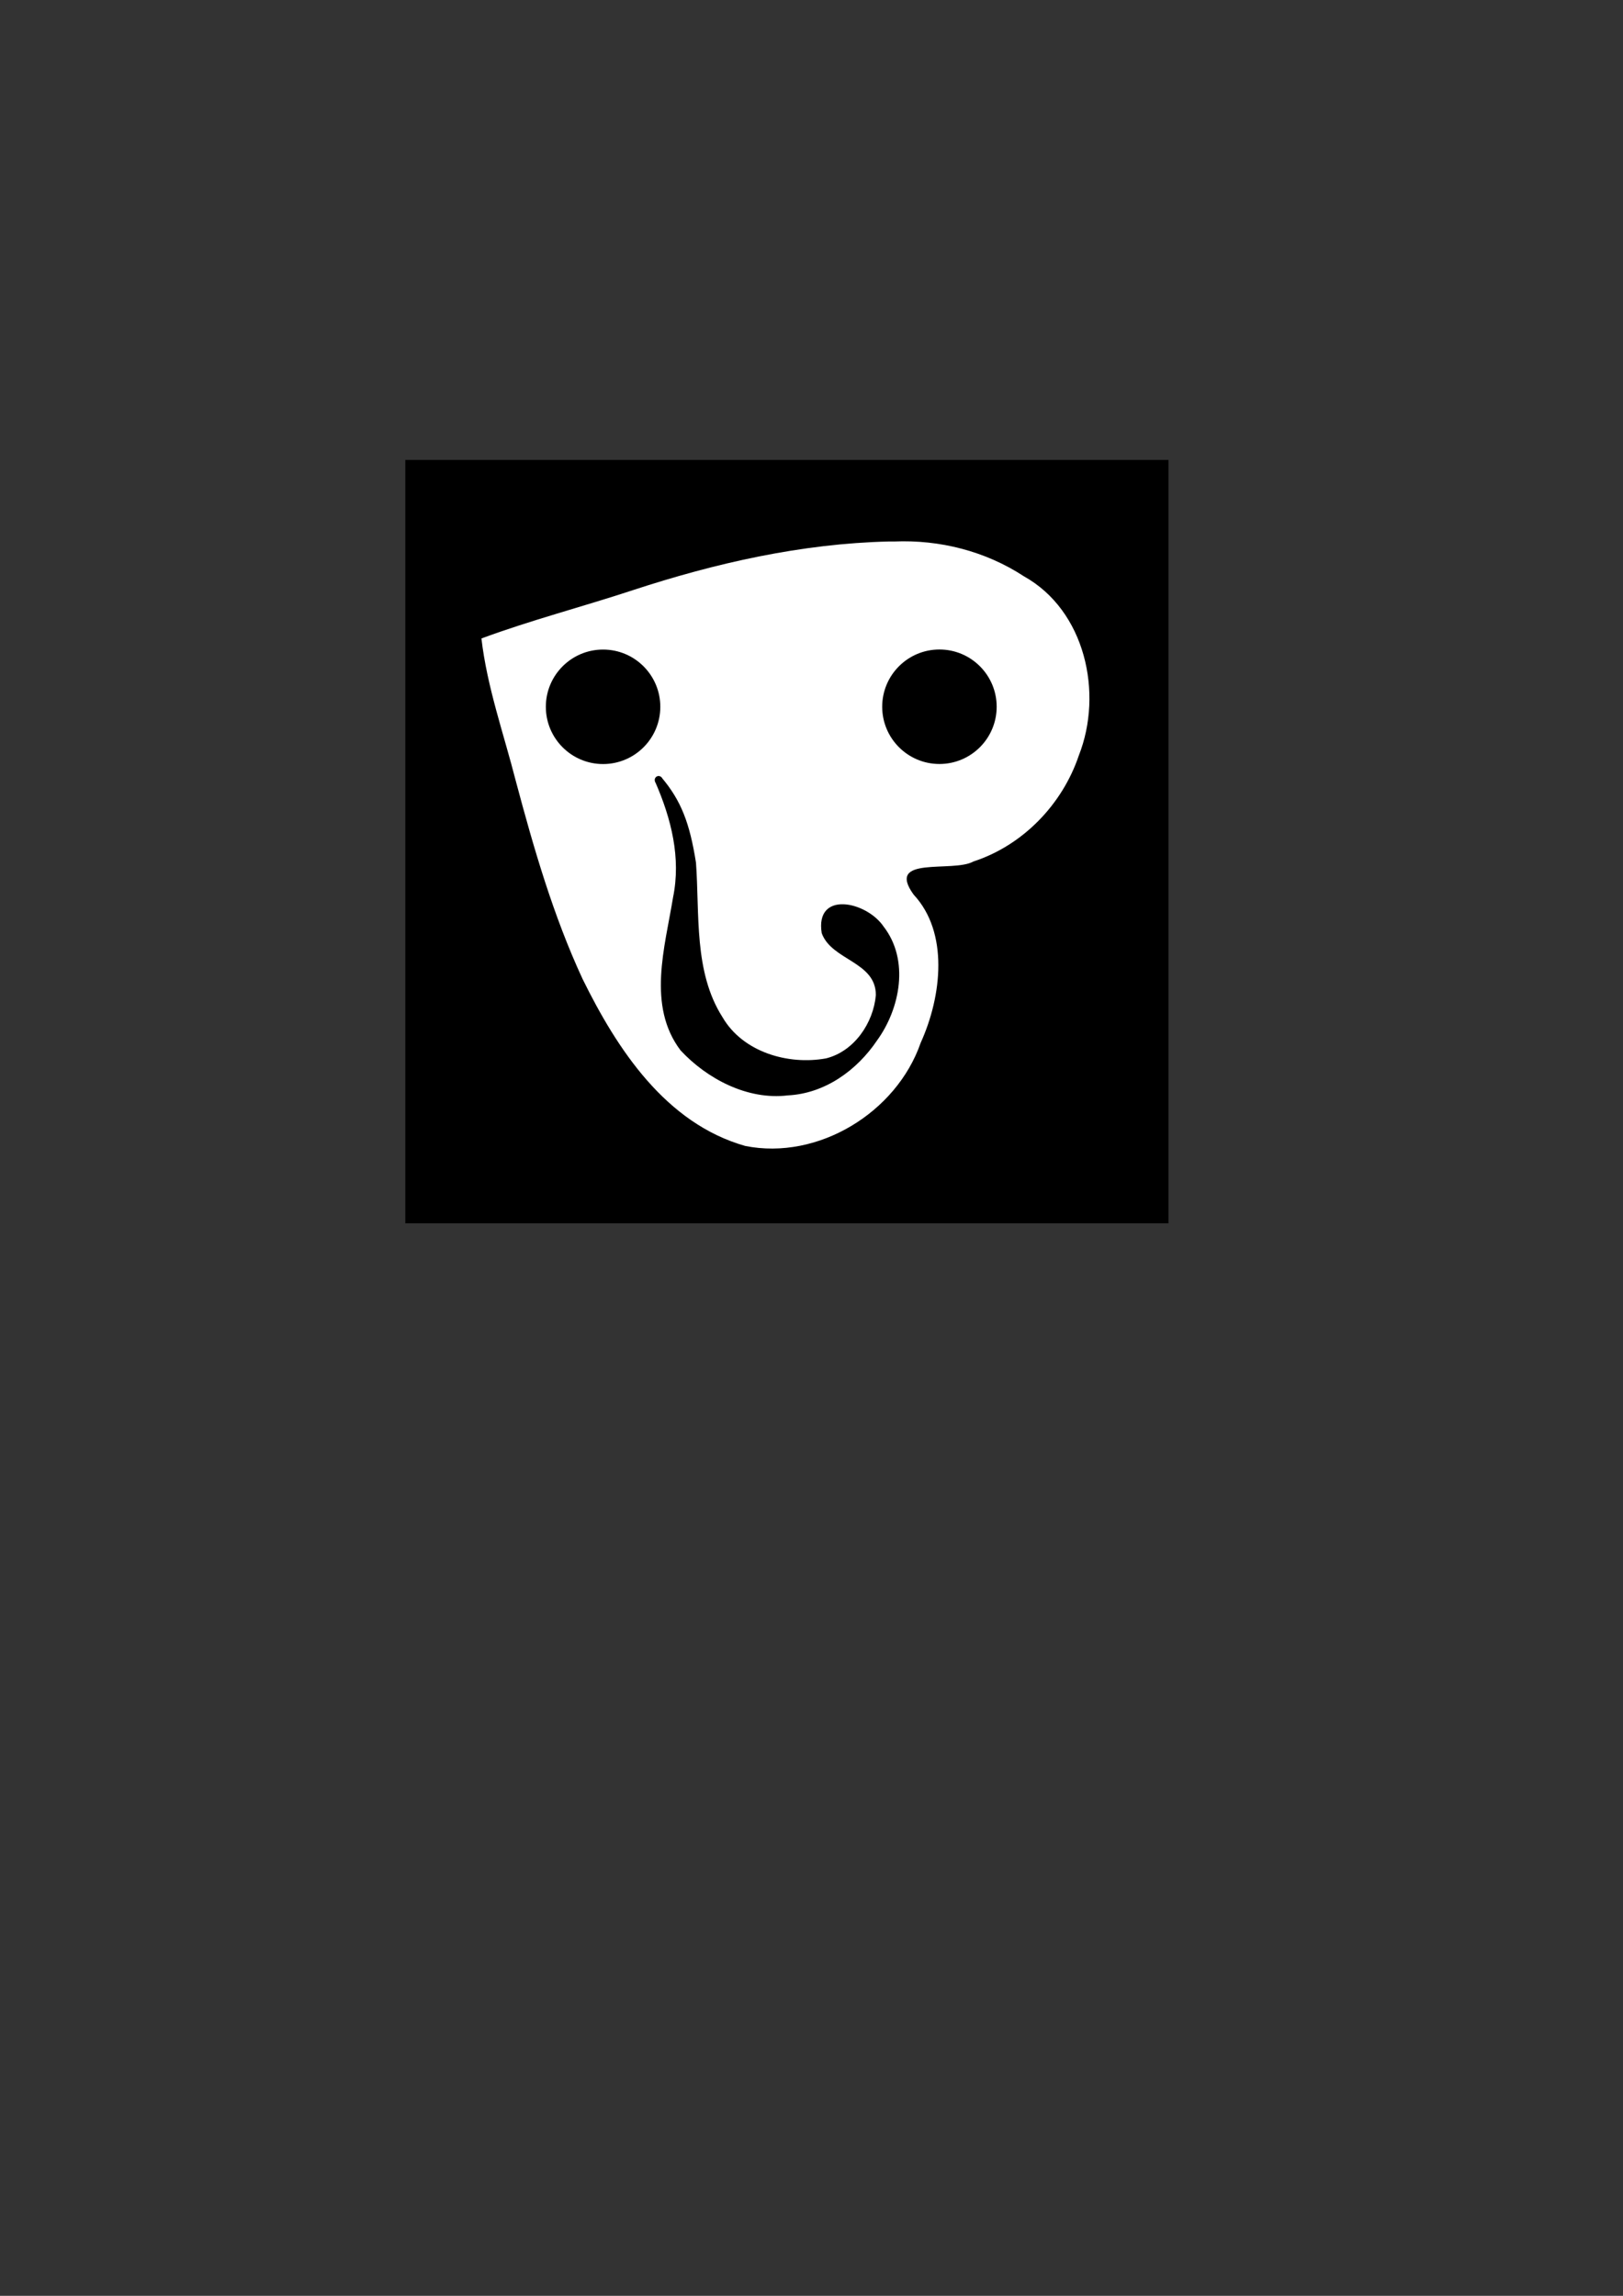 <?xml version="1.0" encoding="UTF-8" standalone="no"?>
<!-- Created with Inkscape (http://www.inkscape.org/) -->

<svg
   xmlns:dc="http://purl.org/dc/elements/1.1/"
   xmlns:cc="http://creativecommons.org/ns#"
   xmlns:rdf="http://www.w3.org/1999/02/22-rdf-syntax-ns#"
   xmlns:svg="http://www.w3.org/2000/svg"
   xmlns="http://www.w3.org/2000/svg"
   xmlns:sodipodi="http://sodipodi.sourceforge.net/DTD/sodipodi-0.dtd"
   xmlns:inkscape="http://www.inkscape.org/namespaces/inkscape"
   width="210mm"
   height="297mm"
   viewBox="0 0 744.094 1052.362"
   id="svg2"
   version="1.1"
   inkscape:version="0.91 r13725"
   sodipodi:docname="black-white.svg">
  <rect x="0" y="0" width="744.094" height="1052.362" fill="#333333" stroke="none"/>
  <defs
     id="defs4" />
  <sodipodi:namedview
     id="base"
     pagecolor="#ffffff"
     bordercolor="#666666"
     borderopacity="1.0"
     inkscape:pageopacity="0.0"
     inkscape:pageshadow="2"
     inkscape:zoom="1.8101934"
     inkscape:cx="245.61291"
     inkscape:cy="666.57709"
     inkscape:document-units="px"
     inkscape:current-layer="layer1"
     showgrid="true"
     inkscape:window-width="1600"
     inkscape:window-height="837"
     inkscape:window-x="-4"
     inkscape:window-y="-4"
     inkscape:window-maximized="1"
     showguides="false">
    <inkscape:grid
       type="xygrid"
       id="grid3351" />
  </sodipodi:namedview>
  <g
     inkscape:label="Layer 1"
     inkscape:groupmode="layer"
     id="layer1">
    <a
       id="a4142"
       transform="matrix(0.957,0,0,1.002,21.331,-5.263)"
       style="fill:#000000"
       inkscape:export-xdpi="411.42856"
       inkscape:export-ydpi="411.42856">
      <rect
         y="215.66"
         x="171.892"
         height="349.219"
         width="365.592"
         id="rect4158"
         style="fill:#000000;fill-opacity:1;stroke:#0073a3;stroke-width:0;stroke-miterlimit:4;stroke-dasharray:none;stroke-opacity:1" />
    </a>
    <g
       id="g4153"
       style="fill:#000000;fill-opacity:1"
       inkscape:export-xdpi="411.42856"
       inkscape:export-ydpi="411.42856">
      <rect
         y="297.675"
         x="242.969"
         height="59.375"
         width="65.625"
         id="rect4134"
         style="fill:#000000;stroke:#008000;fill-opacity:1" />
      <rect
         y="296.112"
         x="392.969"
         height="59.375"
         width="65.625"
         id="rect4134-6"
         style="fill:#000000;stroke:#008000;fill-opacity:1" />
      <path
         inkscape:connector-curvature="0"
         id="path4151"
         d="m 284.375,394.55 c 0.26,1.042 0.605,2.066 0.781,3.125 0.154,0.924 0,2.157 0,3.125 0,2.865 0,5.729 0,8.594 0,1.042 -0.204,2.104 0,3.125 0.162,0.808 0.646,1.531 0.781,2.344 0.128,0.771 0,1.562 0,2.344 0,1.302 0,2.604 0,3.906 0,1.562 0,3.125 0,4.688 0,0.521 0,1.042 0,1.562 0,0.521 -0.233,1.097 0,1.562 0.116,0.233 0.597,-0.184 0.781,0 0.184,0.184 -0.116,0.548 0,0.781 0.165,0.329 0.521,0.521 0.781,0.781 0.26,0.521 0.565,1.022 0.781,1.562 0.612,1.529 0.826,3.214 1.562,4.688 0.165,0.329 0.521,0.521 0.781,0.781 0.521,0.521 1.154,0.95 1.562,1.562 0.646,0.969 0.916,2.156 1.562,3.125 0.409,0.613 1.184,0.931 1.562,1.562 0.424,0.706 0.413,1.607 0.781,2.344 0.165,0.329 0.617,0.452 0.781,0.781 0.248,0.497 -0.216,3.259 0,3.906 0.116,0.349 0.665,0.432 0.781,0.781 0.165,0.494 -0.165,1.068 0,1.562 0.116,0.349 0.665,0.432 0.781,0.781 0.329,0.988 -0.253,2.114 0,3.125 0.141,0.565 0.667,0.992 0.781,1.562 0.153,0.766 -0.189,1.586 0,2.344 0.089,0.357 0.617,0.452 0.781,0.781 0.242,0.484 -0.231,2.894 0,3.125 0.184,0.184 0.665,-0.233 0.781,0 0.466,0.932 -0.329,2.137 0,3.125 0.116,0.349 0.617,0.452 0.781,0.781 0.155,0.31 -0.16,2.184 0,2.344 0.184,0.184 0.548,-0.116 0.781,0 0.329,0.165 0.521,0.521 0.781,0.781 0.26,0.26 0.577,0.475 0.781,0.781 0.323,0.485 0.458,1.078 0.781,1.562 0.204,0.306 0.577,0.475 0.781,0.781 0.323,0.485 0.369,1.151 0.781,1.562 0.412,0.412 1.151,0.369 1.562,0.781 0.226,0.226 -0.24,2.765 0,3.125 0.409,0.613 1.233,0.904 1.562,1.562 0.466,0.932 -0.466,2.193 0,3.125 0.116,0.233 0.548,-0.116 0.781,0 0.329,0.165 0.577,0.475 0.781,0.781 0.323,0.485 0.597,1.01 0.781,1.562 0.165,0.494 -0.368,1.194 0,1.562 0.184,0.184 0.597,-0.184 0.781,0 0.05,0.05 1.465,2.979 1.562,3.125 0.204,0.306 0.521,0.521 0.781,0.781 0.26,0.26 0.452,0.617 0.781,0.781 0.233,0.116 0.597,-0.184 0.781,0 0.184,0.184 -0.116,0.548 0,0.781 1.626,3.251 -0.054,-0.835 1.562,0.781 0.184,0.184 -0.184,0.597 0,0.781 0.368,0.368 1.097,-0.233 1.562,0 1.562,0.781 0,1.562 2.344,2.344 0.988,0.329 2.137,-0.329 3.125,0 0.699,0.233 0.879,1.289 1.562,1.562 0.725,0.29 1.573,-0.128 2.344,0 5.92,0.987 0.318,0.159 3.125,1.562 0.737,0.368 1.607,0.413 2.344,0.781 0.659,0.329 0.95,1.154 1.562,1.562 1.796,1.198 2.11,0.365 3.906,1.562 1.667,1.111 0.208,1.875 3.125,3.125 0.957,0.41 2.104,-0.204 3.125,0 0.361,0.072 0.424,0.692 0.781,0.781 0.758,0.189 1.562,0 2.344,0 0.26,0 0.548,-0.116 0.781,0 0.329,0.165 0.475,0.577 0.781,0.781 0.485,0.323 1.042,0.521 1.562,0.781 0.521,0.26 1.01,0.597 1.562,0.781 1.019,0.34 2.066,0.605 3.125,0.781 2.604,0.434 0.651,-0.651 3.906,0 0.571,0.114 0.998,0.64 1.562,0.781 0.505,0.126 1.042,0 1.562,0 0.521,0 1.042,0 1.562,0 1.562,0 3.125,0 4.688,0 1.562,0 3.125,0 4.688,0 0.521,0 1.042,0 1.562,0 0.26,0 0.534,0.082 0.781,0 0.552,-0.184 1.042,-0.521 1.562,-0.781 0.521,-0.26 1.108,-0.417 1.562,-0.781 0.863,-0.69 1.481,-1.654 2.344,-2.344 0.455,-0.364 1.151,-0.369 1.562,-0.781 0.184,-0.184 -0.184,-0.597 0,-0.781 0.412,-0.412 1.078,-0.458 1.562,-0.781 0.306,-0.204 0.465,-0.592 0.781,-0.781 1.619,-0.971 2.882,-0.978 3.906,-2.344 0.521,-0.781 1.042,-1.562 1.562,-2.344 0,-0.521 -0.233,-1.097 0,-1.562 0.329,-0.659 1.154,-0.95 1.562,-1.562 0.144,-0.217 -0.184,-0.597 0,-0.781 0.184,-0.184 0.548,0.116 0.781,0 0.692,-0.346 1.633,-1.87 2.344,-2.344 0.146,-0.097 3.075,-1.512 3.125,-1.562 0.412,-0.412 0.521,-1.042 0.781,-1.562 0.781,-0.781 1.495,-1.636 2.344,-2.344 0.549,-0.458 2.504,-1.412 3.125,-2.344 0.323,-0.485 0.458,-1.078 0.781,-1.562 0.953,-1.429 0.996,-0.078 1.562,-2.344 0.413,-1.65 -0.694,-1.65 0.781,-3.125 0.184,-0.184 0.597,0.184 0.781,0 0.184,-0.184 -0.082,-0.534 0,-0.781 0.184,-0.552 0.482,-1.063 0.781,-1.562 0.483,-0.805 0.999,-1.593 1.562,-2.344 0.221,-0.295 0.617,-0.452 0.781,-0.781 0.864,-1.727 0.781,-1.793 0.781,-3.125 0,-0.26 0,-0.521 0,-0.781 0,-0.26 -0.184,-0.597 0,-0.781 0.184,-0.184 0.637,0.217 0.781,0 0.457,-0.685 0.413,-1.607 0.781,-2.344 0.165,-0.329 0.692,-0.424 0.781,-0.781 0.189,-0.758 -0.247,-1.603 0,-2.344 0.082,-0.247 0.597,0.184 0.781,0 0.253,-0.253 -0.248,-3.41 0,-3.906 0.165,-0.329 0.644,-0.439 0.781,-0.781 1.94,-1.294 0.28,-3.185 0.781,-4.688 0.116,-0.349 0.577,-0.475 0.781,-0.781 0.323,-0.485 0.521,-1.042 0.781,-1.562 0.26,-0.521 0.597,-1.01 0.781,-1.562 0.082,-0.247 0,-0.521 0,-0.781 0,-0.521 0,-1.042 0,-1.562 0,-1.302 0,-2.604 0,-3.906 0,-0.521 -0.233,-1.097 0,-1.562 0.116,-0.233 0.665,0.233 0.781,0 0.166,-0.332 0,-3.252 0,-3.906 0,-0.513 0.092,-2.941 0,-3.125 -0.116,-0.233 -0.597,0.184 -0.781,0 -0.184,-0.184 0.116,-0.548 0,-0.781 -0.165,-0.329 -0.617,-0.452 -0.781,-0.781 -0.116,-0.233 0.184,-0.597 0,-0.781 -0.412,-0.412 -1.151,-0.369 -1.562,-0.781 -0.412,-0.412 -0.432,-1.097 -0.781,-1.562 -0.442,-0.589 -1.042,-1.042 -1.562,-1.562 -0.781,-0.781 -1.481,-1.654 -2.344,-2.344 -0.793,-0.634 -1.846,-0.567 -2.344,-1.562 -0.368,-0.737 -0.324,-1.659 -0.781,-2.344 -0.613,-0.919 -1.562,-1.562 -2.344,-2.344 -0.781,-0.781 -1.481,-1.654 -2.344,-2.344 -0.455,-0.364 -1.042,-0.521 -1.562,-0.781 -0.781,-0.521 -1.611,-0.976 -2.344,-1.562 -0.863,-0.69 -1.424,-1.731 -2.344,-2.344 -0.485,-0.323 -1.042,-0.521 -1.562,-0.781 -0.521,-0.26 -1.01,-0.597 -1.562,-0.781 -0.247,-0.082 -0.548,0.116 -0.781,0 -0.329,-0.165 -0.452,-0.617 -0.781,-0.781 -0.233,-0.116 -0.534,0.082 -0.781,0 -0.552,-0.184 -0.998,-0.64 -1.562,-0.781 -0.594,-0.149 -3.252,0 -3.906,0 -2.083,0 -4.167,0 -6.25,0 -1.562,0 -3.125,0 -4.688,0 -1.504,0 -3.474,-0.432 -4.688,0.781 -1.756,1.756 -1.497,2.569 -2.344,4.688 -0.216,0.541 -0.667,0.992 -0.781,1.562 -0.153,0.766 0,1.562 0,2.344 0,1.562 0,3.125 0,4.688 0,0.45 -0.142,3.622 0,3.906 0.165,0.329 0.56,0.487 0.781,0.781 0.563,0.751 1.143,1.504 1.562,2.344 0.368,0.737 0.413,1.607 0.781,2.344 0.42,0.84 1.266,1.453 1.562,2.344 0.247,0.741 -0.29,1.618 0,2.344 0.219,0.547 3.461,3.35 3.906,3.906 0.587,0.733 0.999,1.593 1.562,2.344 0.221,0.295 0.577,0.475 0.781,0.781 0.323,0.485 0.597,1.01 0.781,1.562 0.082,0.247 -0.184,0.597 0,0.781 0.184,0.184 0.548,-0.116 0.781,0 1.778,1.778 -0.162,0.206 1.562,0.781 1.105,0.368 2.044,1.13 3.125,1.562 7.178,2.871 -0.244,-0.684 3.125,1.562 0.485,0.323 1.151,0.369 1.562,0.781 0.412,0.412 0.432,1.097 0.781,1.562 0.442,0.589 1.042,1.042 1.562,1.562 0.26,0.26 0.665,0.432 0.781,0.781 0.247,0.741 0,1.562 0,2.344 0,1.823 0,3.646 0,5.469 0,0.26 0,0.521 0,0.781 0,0.26 0.184,0.597 0,0.781 -0.184,0.184 -0.534,-0.082 -0.781,0 -0.552,0.184 -1.097,0.432 -1.562,0.781 -0.589,0.442 -1.042,1.042 -1.562,1.562 -0.781,0.26 -1.638,0.358 -2.344,0.781 -2.175,1.305 -1.075,1.433 -2.344,3.125 -0.442,0.589 -1.042,1.042 -1.562,1.562 -0.26,0.26 -0.475,0.577 -0.781,0.781 -0.485,0.323 -1.078,0.458 -1.562,0.781 -1.548,-0.078 -0.369,1.151 -0.781,1.562 -0.031,0.031 -2.838,0 -3.125,0 -1.302,0 -2.604,0 -3.906,0 -0.781,0 -1.578,0.153 -2.344,0 -0.571,-0.114 -1.057,-0.492 -1.562,-0.781 -1.318,-0.753 -2.548,-1.665 -3.906,-2.344 -0.737,-0.368 -1.562,-0.521 -2.344,-0.781 -0.781,-0.521 -1.539,-1.079 -2.344,-1.562 -2.202,-1.321 -1.589,-0.53 -4.688,-1.562 -0.552,-0.184 -0.998,-0.64 -1.562,-0.781 -0.688,-0.172 -4.225,0.231 -4.688,0 -3.251,-1.626 0.835,0.054 -0.781,-1.562 -0.368,-0.368 -1.097,0.233 -1.562,0 -1.423,-0.711 -0.458,-0.593 -0.781,-1.562 -0.184,-0.552 -0.565,-1.022 -0.781,-1.562 -0.306,-0.765 -0.475,-1.579 -0.781,-2.344 -0.631,-1.577 -0.569,-1.35 -1.562,-2.344 -0.26,-0.26 -0.617,-0.452 -0.781,-0.781 -0.207,-0.413 0.095,-2.744 0,-3.125 -0.141,-0.565 -0.64,-0.998 -0.781,-1.562 -0.126,-0.505 0,-1.042 0,-1.562 0,-0.904 0.174,-3.209 0,-3.906 -0.141,-0.565 -0.521,-1.042 -0.781,-1.562 -0.769,-1.539 -1.705,-3.091 -2.344,-4.688 -0.612,-1.529 -0.914,-3.174 -1.562,-4.688 -0.918,-2.141 -2.388,-4.04 -3.125,-6.25 -0.165,-0.494 0.165,-1.068 0,-1.562 -0.116,-0.349 -0.665,-0.432 -0.781,-0.781 -0.165,-0.494 0,-1.042 0,-1.562 0,-1.562 0,-3.125 0,-4.688 0,-0.781 0,-1.562 0,-2.344 0,-0.26 0.082,-0.534 0,-0.781 -0.184,-0.552 -0.64,-0.998 -0.781,-1.562 -0.149,-0.594 0,-3.252 0,-3.906 0,-0.309 0.167,-3.573 0,-3.906 -0.165,-0.329 -0.617,-0.452 -0.781,-0.781 -0.116,-0.233 0.082,-0.534 0,-0.781 -1.348,-4.045 -0.48,1.809 -1.562,-4.688 -0.035,-0.211 0.154,-2.818 0,-3.125 -0.329,-0.659 -1.233,-0.904 -1.562,-1.562 -0.116,-0.233 0,-0.521 0,-0.781 0,-0.781 0,-1.562 0,-2.344 0,-2.604 0,-5.208 0,-7.812 0,-0.45 0.142,-3.622 0,-3.906 -0.165,-0.329 -0.665,-0.432 -0.781,-0.781 -0.234,-0.703 0.234,-1.641 0,-2.344 -0.184,-0.552 -0.521,-1.042 -0.781,-1.562 -0.26,-0.521 -0.369,-1.151 -0.781,-1.562 -0.412,-0.412 -1.151,-0.369 -1.562,-0.781 -0.412,-0.412 -0.369,-1.151 -0.781,-1.562 -0.664,-0.664 -1.562,-1.042 -2.344,-1.562 -0.781,-1.042 -1.496,-2.136 -2.344,-3.125 -0.195,-0.227 -4.654,-4.62 -4.688,-4.688 -0.594,-1.188 -0.593,-2.592 -0.781,-3.906 -0.074,-0.516 0.233,-1.097 0,-1.562 -0.329,-0.659 -1.184,-0.931 -1.562,-1.562 -0.564,-0.94 -1.307,-4.703 -1.562,-5.469 -0.184,-0.552 -0.521,-1.042 -0.781,-1.562 -0.26,-0.521 -0.432,-1.097 -0.781,-1.562 -0.442,-0.589 -1.121,-0.973 -1.562,-1.562 -3.667,-4.89 5.711,4.149 -3.906,-5.469 -0.539,-0.539 -3.499,-1.461 -3.906,-1.562 -0.253,-0.063 -0.529,0.063 -0.781,0 -0.799,-0.2 -1.529,-0.665 -2.344,-0.781 -1.117,-0.16 -4.905,0 -6.25,0 -1.877,0 -8.632,-0.362 -10.156,0.781 -1.334,1 -2.169,2.54 -3.125,3.906 -0.791,1.13 -2.935,4.354 -3.125,6.25 -0.241,2.406 0,6.657 0,9.375 0,2.344 0,4.688 0,7.031 0,0.781 -0.128,1.573 0,2.344 0.177,1.059 0.486,2.093 0.781,3.125 0.226,0.792 0.358,1.638 0.781,2.344 0.379,0.632 1.121,0.973 1.562,1.562 0.349,0.466 0.521,1.042 0.781,1.562 0.26,0.521 0.597,1.01 0.781,1.562 0.34,1.019 0.571,2.072 0.781,3.125 0.165,0.825 -0.238,3.49 0,3.906 0.932,1.63 2.083,3.125 3.125,4.688 z"
         style="fill:#000000;fill-rule:evenodd;stroke:#000000;stroke-width:1px;stroke-linecap:butt;stroke-linejoin:miter;stroke-opacity:1;fill-opacity:1" />
    </g>
    <path
       style="fill:#ffffff;fill-opacity:1;stroke:#ffffff;stroke-width:0;stroke-miterlimit:4;stroke-dasharray:none;stroke-opacity:1"
       d="m 407.526,248.21 c -40.012,0.947 -79.468,9.877 -117.379,22.314 -23.064,7.609 -46.665,13.708 -69.428,22.137 2.585,22.302 10.23,43.68 15.768,65.365 8.22,30.835 17.152,61.709 30.608,90.731 15.845,32.184 38.085,66.179 74.585,76.535 33.395,6.661 69.322,-15.306 80.411,-47.261 9.793,-21.608 12.91,-50.669 -3.222,-67.952 -13.109,-18.124 18.001,-9.914 27.436,-15.195 22.606,-7.373 40.735,-26.12 48.303,-48.588 11.28,-28.63 2.935,-66.453 -25.184,-82.131 -17.6,-11.518 -38.556,-16.83 -59.512,-15.949 l -2.386,-0.007 0,0 z m -127.678,61.512 c 26.303,-0.043 13.299,42.866 -8.587,28.092 -12.543,-7.764 -6.165,-28.667 8.587,-28.092 z m 152.5,1.43 c 26.302,-0.043 13.299,42.864 -8.587,28.09 -12.543,-7.763 -6.164,-28.665 8.587,-28.09 z M 303.153,356.202 c 9.155,10.774 13.069,21.144 15.932,39.235 1.713,23.534 -1.077,50.019 12.123,70.768 9.298,16.067 30.081,22.122 47.521,18.939 12.944,-3.229 21.72,-16.279 22.824,-29.03 0.006,-15.419 -20.3,-15.818 -24.823,-28.375 -3.135,-19.613 20.472,-14.679 28.375,-3.016 11.942,15.419 7.549,37.579 -2.929,52.089 -9.301,13.838 -23.977,24.448 -41.018,25.301 -18.416,2.232 -37.003,-7.572 -49.158,-20.655 -15.434,-20.431 -7.171,-47.2 -3.445,-70.026 3.755,-18.197 -0.825,-36.182 -8.113,-52.902 -0.19,-0.868 1.78,-2.41 2.711,-2.327 z"
       id="rect3351"
       inkscape:connector-curvature="0"
       sodipodi:nodetypes="cccccccccccccccccccccccccccccccccc"
       inkscape:export-xdpi="411.42856"
       inkscape:export-ydpi="411.42856" />
    <ellipse
       style="fill:#000000;fill-opacity:1;stroke:#ffffff;stroke-width:0;stroke-opacity:1;opacity:1;stroke-miterlimit:4;stroke-dasharray:none"
       id="path4160-3"
       cx="278.976"
       cy="321.501"
       r="27.196"
       inkscape:export-xdpi="411.42856"
       inkscape:export-ydpi="411.42856" />
    <ellipse
       style="fill:#000000;fill-opacity:1;stroke:#ffffff;stroke-width:0;stroke-opacity:1;stroke-miterlimit:4;stroke-dasharray:none"
       id="path4160-3-4"
       cx="430.893"
       cy="324.263"
       r="27.196"
       inkscape:export-xdpi="411.42856"
       inkscape:export-ydpi="411.42856" />
    <ellipse
       style="fill:#000000;fill-opacity:1"
       id="path3357"
       cx="301.943"
       cy="357.54"
       rx="1.777"
       ry="1.833"
       inkscape:export-xdpi="411.42856"
       inkscape:export-ydpi="411.42856" />
    <circle
       style="fill:#000000;fill-opacity:1"
       id="path3344"
       cx="276.49"
       cy="323.987"
       r="26.24" />
    <circle
       style="fill:#000000;fill-opacity:1"
       id="path3344-8"
       cx="430.893"
       cy="324.263"
       r="20.716" />
    <circle
       style="fill:#000000;fill-opacity:1"
       id="path3344-9"
       cx="430.701"
       cy="323.959"
       r="26.24" />
  </g>
</svg>
